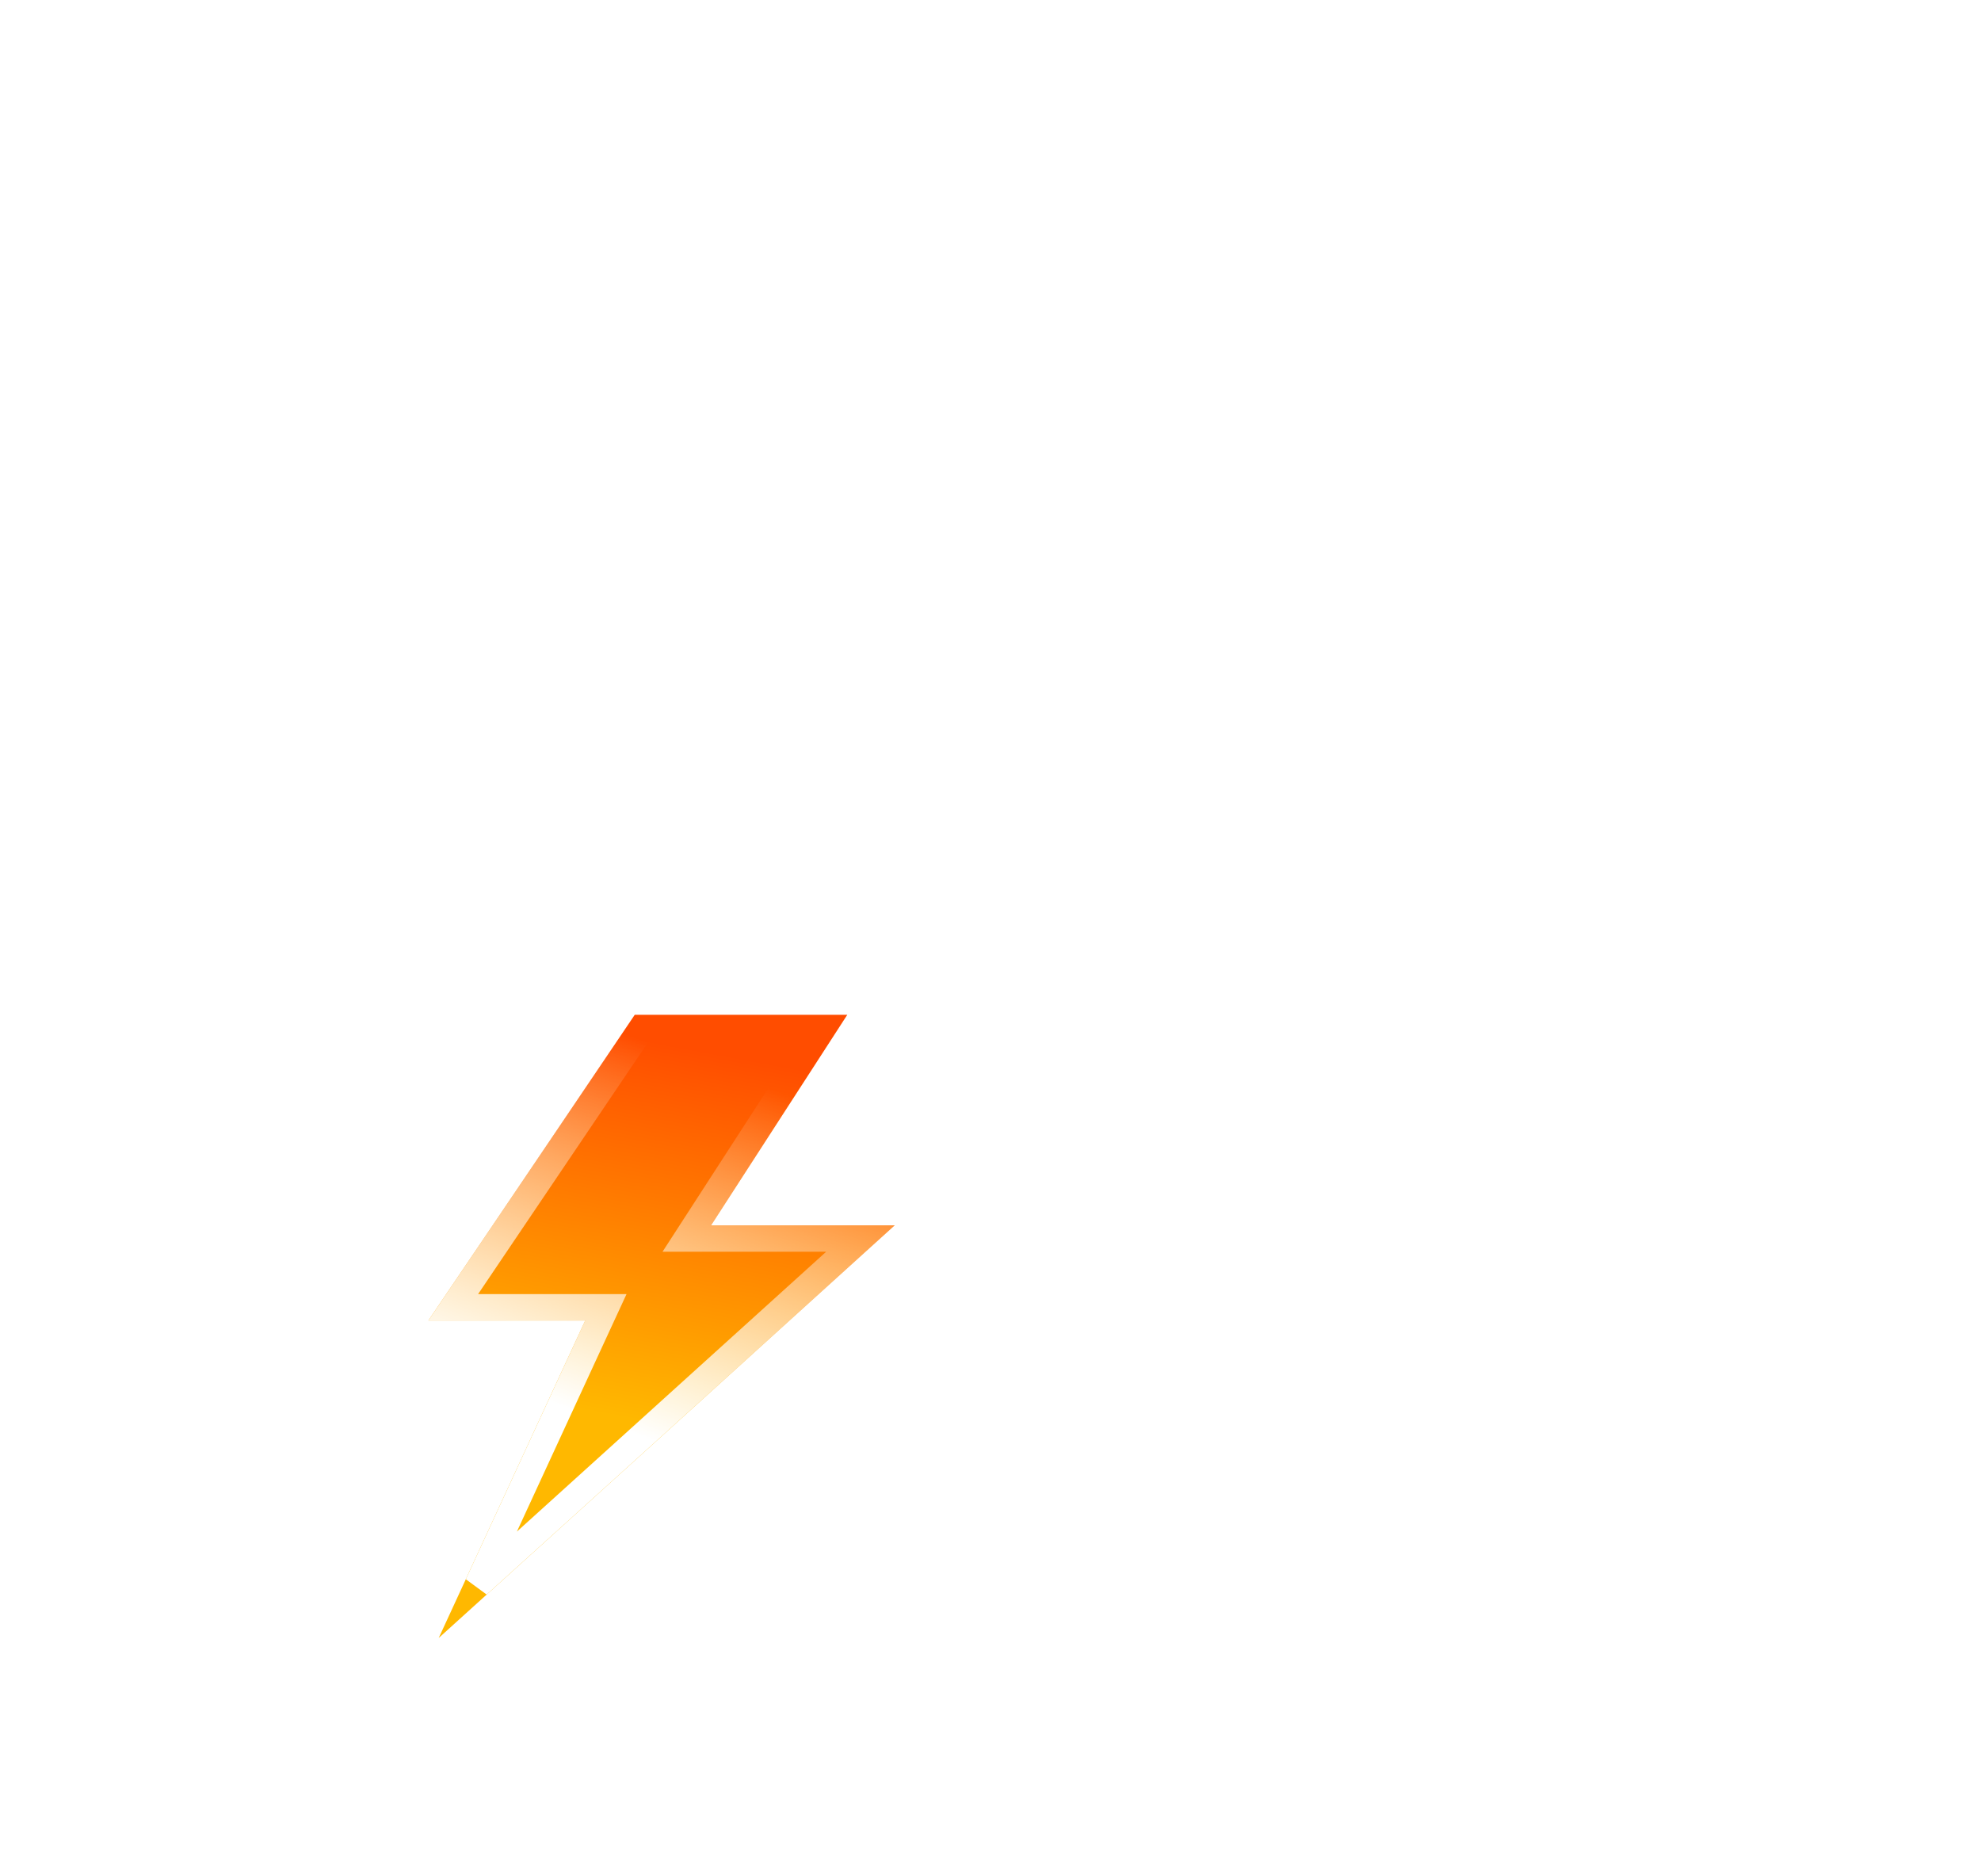 <svg width="150" height="142" viewBox="0 0 150 142" fill="none" xmlns="http://www.w3.org/2000/svg">
<g filter="url(#filter0_bdd_1347_6139)">
<path d="M53.438 84.969L69.062 61.824H85.156L74.844 77.76H88.75L54.219 109L65.312 84.969H53.438Z" fill="url(#paint0_linear_1347_6139)"/>
<path d="M69.594 62.824H83.318L74.004 77.217L73.005 78.76H74.844H86.154L57.179 104.973L66.22 85.388L66.876 83.969H65.312H55.319L69.594 62.824Z" stroke="url(#paint1_linear_1347_6139)" stroke-width="2"/>
</g>
<mask id="path-3-inside-1_1347_6139" fill="white">
<path fill-rule="evenodd" clip-rule="evenodd" d="M115.176 63.431C115.213 63.431 115.251 63.432 115.289 63.432C120.652 63.432 125 59.912 125 55.571C125 51.23 120.652 47.71 115.289 47.71C115.251 47.71 115.213 47.711 115.176 47.711V47.71H112.667C112.758 47.172 112.805 46.623 112.805 46.065C112.805 39.402 106.131 34 97.899 34C89.667 34 82.994 39.402 82.994 46.065C82.994 46.694 83.053 47.311 83.168 47.914C82.459 47.781 81.72 47.71 80.961 47.71C75.598 47.71 71.25 51.23 71.25 55.571C71.25 59.912 75.598 63.432 80.961 63.432C80.999 63.432 81.037 63.431 81.075 63.431L81.074 63.432H115.176V63.431Z"/>
</mask>
<path fill-rule="evenodd" clip-rule="evenodd" d="M115.176 63.431C115.213 63.431 115.251 63.432 115.289 63.432C120.652 63.432 125 59.912 125 55.571C125 51.23 120.652 47.71 115.289 47.71C115.251 47.71 115.213 47.711 115.176 47.711V47.71H112.667C112.758 47.172 112.805 46.623 112.805 46.065C112.805 39.402 106.131 34 97.899 34C89.667 34 82.994 39.402 82.994 46.065C82.994 46.694 83.053 47.311 83.168 47.914C82.459 47.781 81.72 47.71 80.961 47.71C75.598 47.71 71.25 51.23 71.25 55.571C71.25 59.912 75.598 63.432 80.961 63.432C80.999 63.432 81.037 63.431 81.075 63.431L81.074 63.432H115.176V63.431Z" fill="url(#paint2_linear_1347_6139)"/>
<path d="M115.176 63.431L115.194 61.431C114.661 61.426 114.147 61.635 113.768 62.01C113.389 62.386 113.176 62.897 113.176 63.431H115.176ZM115.176 47.711H113.176C113.176 48.245 113.389 48.756 113.768 49.132C114.147 49.507 114.661 49.716 115.194 49.711L115.176 47.711ZM115.176 47.71H117.176C117.176 46.606 116.28 45.71 115.176 45.71V47.71ZM112.667 47.71L110.695 47.378C110.597 47.959 110.76 48.552 111.14 49.002C111.52 49.451 112.079 49.71 112.667 49.71V47.71ZM83.168 47.914L82.798 49.88C83.448 50.002 84.116 49.795 84.583 49.327C85.05 48.859 85.256 48.19 85.132 47.541L83.168 47.914ZM81.075 63.431L82.505 64.828C83.07 64.25 83.231 63.389 82.914 62.646C82.597 61.903 81.864 61.424 81.056 61.431L81.075 63.431ZM81.074 63.432L79.643 62.034C79.081 62.61 78.918 63.467 79.231 64.208C79.543 64.95 80.269 65.432 81.074 65.432V63.432ZM115.176 63.432V65.432C116.28 65.432 117.176 64.536 117.176 63.432H115.176ZM115.157 65.431C115.201 65.431 115.245 65.432 115.289 65.432V61.432C115.257 61.432 115.226 61.431 115.194 61.431L115.157 65.431ZM115.289 65.432C121.341 65.432 127 61.391 127 55.571H123C123 58.434 119.963 61.432 115.289 61.432V65.432ZM127 55.571C127 49.751 121.341 45.71 115.289 45.71V49.71C119.963 49.71 123 52.709 123 55.571H127ZM115.289 45.71C115.245 45.71 115.201 45.711 115.157 45.711L115.194 49.711C115.226 49.711 115.257 49.71 115.289 49.71V45.71ZM113.176 47.71V47.711H117.176V47.71H113.176ZM112.667 49.71H115.176V45.71H112.667V49.71ZM114.639 48.043C114.748 47.396 114.805 46.735 114.805 46.065H110.805C110.805 46.511 110.767 46.949 110.695 47.378L114.639 48.043ZM114.805 46.065C114.805 37.923 106.82 32 97.899 32V36C105.442 36 110.805 40.88 110.805 46.065H114.805ZM97.899 32C88.978 32 80.994 37.923 80.994 46.065H84.994C84.994 40.88 90.356 36 97.899 36V32ZM80.994 46.065C80.994 46.82 81.065 47.563 81.203 48.288L85.132 47.541C85.041 47.06 84.994 46.567 84.994 46.065H80.994ZM83.537 45.949C82.706 45.792 81.844 45.71 80.961 45.71V49.71C81.596 49.71 82.211 49.769 82.798 49.88L83.537 45.949ZM80.961 45.71C74.909 45.71 69.25 49.751 69.25 55.571H73.25C73.25 52.709 76.287 49.71 80.961 49.71V45.71ZM69.25 55.571C69.25 61.391 74.909 65.432 80.961 65.432V61.432C76.287 61.432 73.25 58.434 73.25 55.571H69.25ZM80.961 65.432C81.005 65.432 81.049 65.431 81.093 65.431L81.056 61.431C81.024 61.431 80.993 61.432 80.961 61.432V65.432ZM82.505 64.829L82.505 64.828L79.644 62.034L79.643 62.034L82.505 64.829ZM115.176 61.432H81.074V65.432H115.176V61.432ZM113.176 63.431V63.432H117.176V63.431H113.176Z" fill="url(#paint3_linear_1347_6139)" mask="url(#path-3-inside-1_1347_6139)"/>
<mask id="path-5-inside-2_1347_6139" fill="white">
<path fill-rule="evenodd" clip-rule="evenodd" d="M91.781 74.724C91.833 74.724 91.885 74.725 91.938 74.725C99.359 74.725 105.375 69.855 105.375 63.848C105.375 57.84 99.359 52.971 91.938 52.971C91.885 52.971 91.833 52.971 91.781 52.971V52.971H88.31C88.435 52.227 88.5 51.467 88.5 50.695C88.5 41.474 79.266 34 67.875 34C56.484 34 47.25 41.474 47.25 50.695C47.25 51.565 47.332 52.419 47.491 53.253C46.51 53.068 45.488 52.971 44.438 52.971C37.016 52.971 31 57.84 31 63.848C31 69.855 37.016 74.725 44.438 74.725C44.49 74.725 44.542 74.724 44.594 74.724L44.594 74.725H91.781V74.724Z"/>
</mask>
<path fill-rule="evenodd" clip-rule="evenodd" d="M91.781 74.724C91.833 74.724 91.885 74.725 91.938 74.725C99.359 74.725 105.375 69.855 105.375 63.848C105.375 57.84 99.359 52.971 91.938 52.971C91.885 52.971 91.833 52.971 91.781 52.971V52.971H88.31C88.435 52.227 88.5 51.467 88.5 50.695C88.5 41.474 79.266 34 67.875 34C56.484 34 47.25 41.474 47.25 50.695C47.25 51.565 47.332 52.419 47.491 53.253C46.51 53.068 45.488 52.971 44.438 52.971C37.016 52.971 31 57.84 31 63.848C31 69.855 37.016 74.725 44.438 74.725C44.49 74.725 44.542 74.724 44.594 74.724L44.594 74.725H91.781V74.724Z" fill="url(#paint4_linear_1347_6139)"/>
<path d="M91.781 74.724L91.8 72.724C91.266 72.719 90.753 72.927 90.374 73.303C89.995 73.679 89.781 74.19 89.781 74.724H91.781ZM91.781 52.971H89.781C89.781 53.505 89.995 54.017 90.374 54.392C90.753 54.768 91.266 54.976 91.8 54.971L91.781 52.971ZM91.781 52.971H93.781C93.781 51.866 92.886 50.971 91.781 50.971V52.971ZM88.31 52.971L86.338 52.639C86.24 53.219 86.403 53.813 86.783 54.262C87.163 54.712 87.721 54.971 88.31 54.971V52.971ZM47.491 53.253L47.121 55.218C47.771 55.34 48.439 55.134 48.906 54.666C49.373 54.198 49.579 53.529 49.455 52.879L47.491 53.253ZM44.594 74.724L46.028 76.118C46.591 75.539 46.751 74.679 46.433 73.937C46.116 73.195 45.383 72.716 44.576 72.724L44.594 74.724ZM44.594 74.725L43.16 73.33C42.599 73.906 42.439 74.762 42.751 75.503C43.064 76.243 43.79 76.725 44.594 76.725V74.725ZM91.781 74.725V76.725C92.886 76.725 93.781 75.829 93.781 74.725H91.781ZM91.763 76.724C91.821 76.724 91.879 76.725 91.938 76.725V72.725C91.891 72.725 91.846 72.724 91.8 72.724L91.763 76.724ZM91.938 76.725C100.048 76.725 107.375 71.334 107.375 63.848H103.375C103.375 68.376 98.67 72.725 91.938 72.725V76.725ZM107.375 63.848C107.375 56.362 100.048 50.971 91.938 50.971V54.971C98.67 54.971 103.375 59.319 103.375 63.848H107.375ZM91.938 50.971C91.879 50.971 91.821 50.971 91.763 50.971L91.8 54.971C91.846 54.971 91.891 54.971 91.938 54.971V50.971ZM89.781 52.971V52.971H93.781V52.971H89.781ZM88.31 54.971H91.781V50.971H88.31V54.971ZM90.282 53.303C90.426 52.45 90.5 51.579 90.5 50.695H86.5C86.5 51.355 86.445 52.003 86.338 52.639L90.282 53.303ZM90.5 50.695C90.5 39.996 79.955 32 67.875 32V36C78.577 36 86.5 42.953 86.5 50.695H90.5ZM67.875 32C55.795 32 45.25 39.996 45.25 50.695H49.25C49.25 42.953 57.173 36 67.875 36V32ZM45.25 50.695C45.25 51.691 45.344 52.67 45.526 53.626L49.455 52.879C49.32 52.167 49.25 51.438 49.25 50.695H45.25ZM47.86 51.287C46.757 51.08 45.611 50.971 44.438 50.971V54.971C45.364 54.971 46.262 55.057 47.121 55.218L47.86 51.287ZM44.438 50.971C36.327 50.971 29 56.362 29 63.848H33C33 59.319 37.705 54.971 44.438 54.971V50.971ZM29 63.848C29 71.334 36.327 76.725 44.438 76.725V72.725C37.705 72.725 33 68.376 33 63.848H29ZM44.438 76.725C44.496 76.725 44.555 76.724 44.613 76.724L44.576 72.724C44.53 72.724 44.484 72.725 44.438 72.725V76.725ZM46.028 76.119L46.028 76.118L43.161 73.329L43.16 73.33L46.028 76.119ZM91.781 72.725H44.594V76.725H91.781V72.725ZM89.781 74.724V74.725H93.781V74.724H89.781Z" fill="url(#paint5_linear_1347_6139)" mask="url(#path-5-inside-2_1347_6139)"/>
<defs>
<filter id="filter0_bdd_1347_6139" x="-17.562" y="0.824" width="167.312" height="173.176" filterUnits="userSpaceOnUse" color-interpolation-filters="sRGB">
<feFlood flood-opacity="0" result="BackgroundImageFix"/>
<feGaussianBlur in="BackgroundImageFix" stdDeviation="7"/>
<feComposite in2="SourceAlpha" operator="in" result="effect1_backgroundBlur_1347_6139"/>
<feColorMatrix in="SourceAlpha" type="matrix" values="0 0 0 0 0 0 0 0 0 0 0 0 0 0 0 0 0 0 127 0" result="hardAlpha"/>
<feOffset dx="-21" dy="15"/>
<feGaussianBlur stdDeviation="25"/>
<feComposite in2="hardAlpha" operator="out"/>
<feColorMatrix type="matrix" values="0 0 0 0 0.113 0 0 0 0 0.149 0 0 0 0 0.275 0 0 0 0.25 0"/>
<feBlend mode="normal" in2="effect1_backgroundBlur_1347_6139" result="effect2_dropShadow_1347_6139"/>
<feColorMatrix in="SourceAlpha" type="matrix" values="0 0 0 0 0 0 0 0 0 0 0 0 0 0 0 0 0 0 127 0" result="hardAlpha"/>
<feOffset/>
<feGaussianBlur stdDeviation="30.5"/>
<feComposite in2="hardAlpha" operator="out"/>
<feColorMatrix type="matrix" values="0 0 0 0 1 0 0 0 0 0.722 0 0 0 0 0.004 0 0 0 0.49 0"/>
<feBlend mode="normal" in2="effect2_dropShadow_1347_6139" result="effect3_dropShadow_1347_6139"/>
<feBlend mode="normal" in="SourceGraphic" in2="effect3_dropShadow_1347_6139" result="shape"/>
</filter>
<linearGradient id="paint0_linear_1347_6139" x1="74.531" y1="64.607" x2="69.322" y2="92.537" gradientUnits="userSpaceOnUse">
<stop stop-color="#FF4D00"/>
<stop offset="1" stop-color="#FFB800"/>
</linearGradient>
<linearGradient id="paint1_linear_1347_6139" x1="64.062" y1="91.672" x2="73.991" y2="65.389" gradientUnits="userSpaceOnUse">
<stop stop-color="white"/>
<stop offset="1" stop-color="white" stop-opacity="0"/>
</linearGradient>
<linearGradient id="paint2_linear_1347_6139" x1="100.625" y1="34.885" x2="100.625" y2="66.757" gradientUnits="userSpaceOnUse">
<stop stop-color="white"/>
<stop offset="1" stop-color="white" stop-opacity="0"/>
</linearGradient>
<linearGradient id="paint3_linear_1347_6139" x1="98.125" y1="34" x2="98.125" y2="63.432" gradientUnits="userSpaceOnUse">
<stop stop-color="white"/>
<stop offset="1" stop-color="white" stop-opacity="0"/>
</linearGradient>
<linearGradient id="paint4_linear_1347_6139" x1="68.188" y1="20.973" x2="68.188" y2="80.416" gradientUnits="userSpaceOnUse">
<stop stop-color="white"/>
<stop offset="1" stop-color="white" stop-opacity="0"/>
</linearGradient>
<linearGradient id="paint5_linear_1347_6139" x1="68.188" y1="34" x2="68.188" y2="74.725" gradientUnits="userSpaceOnUse">
<stop stop-color="white"/>
<stop offset="1" stop-color="white" stop-opacity="0"/>
</linearGradient>
</defs>
</svg>

